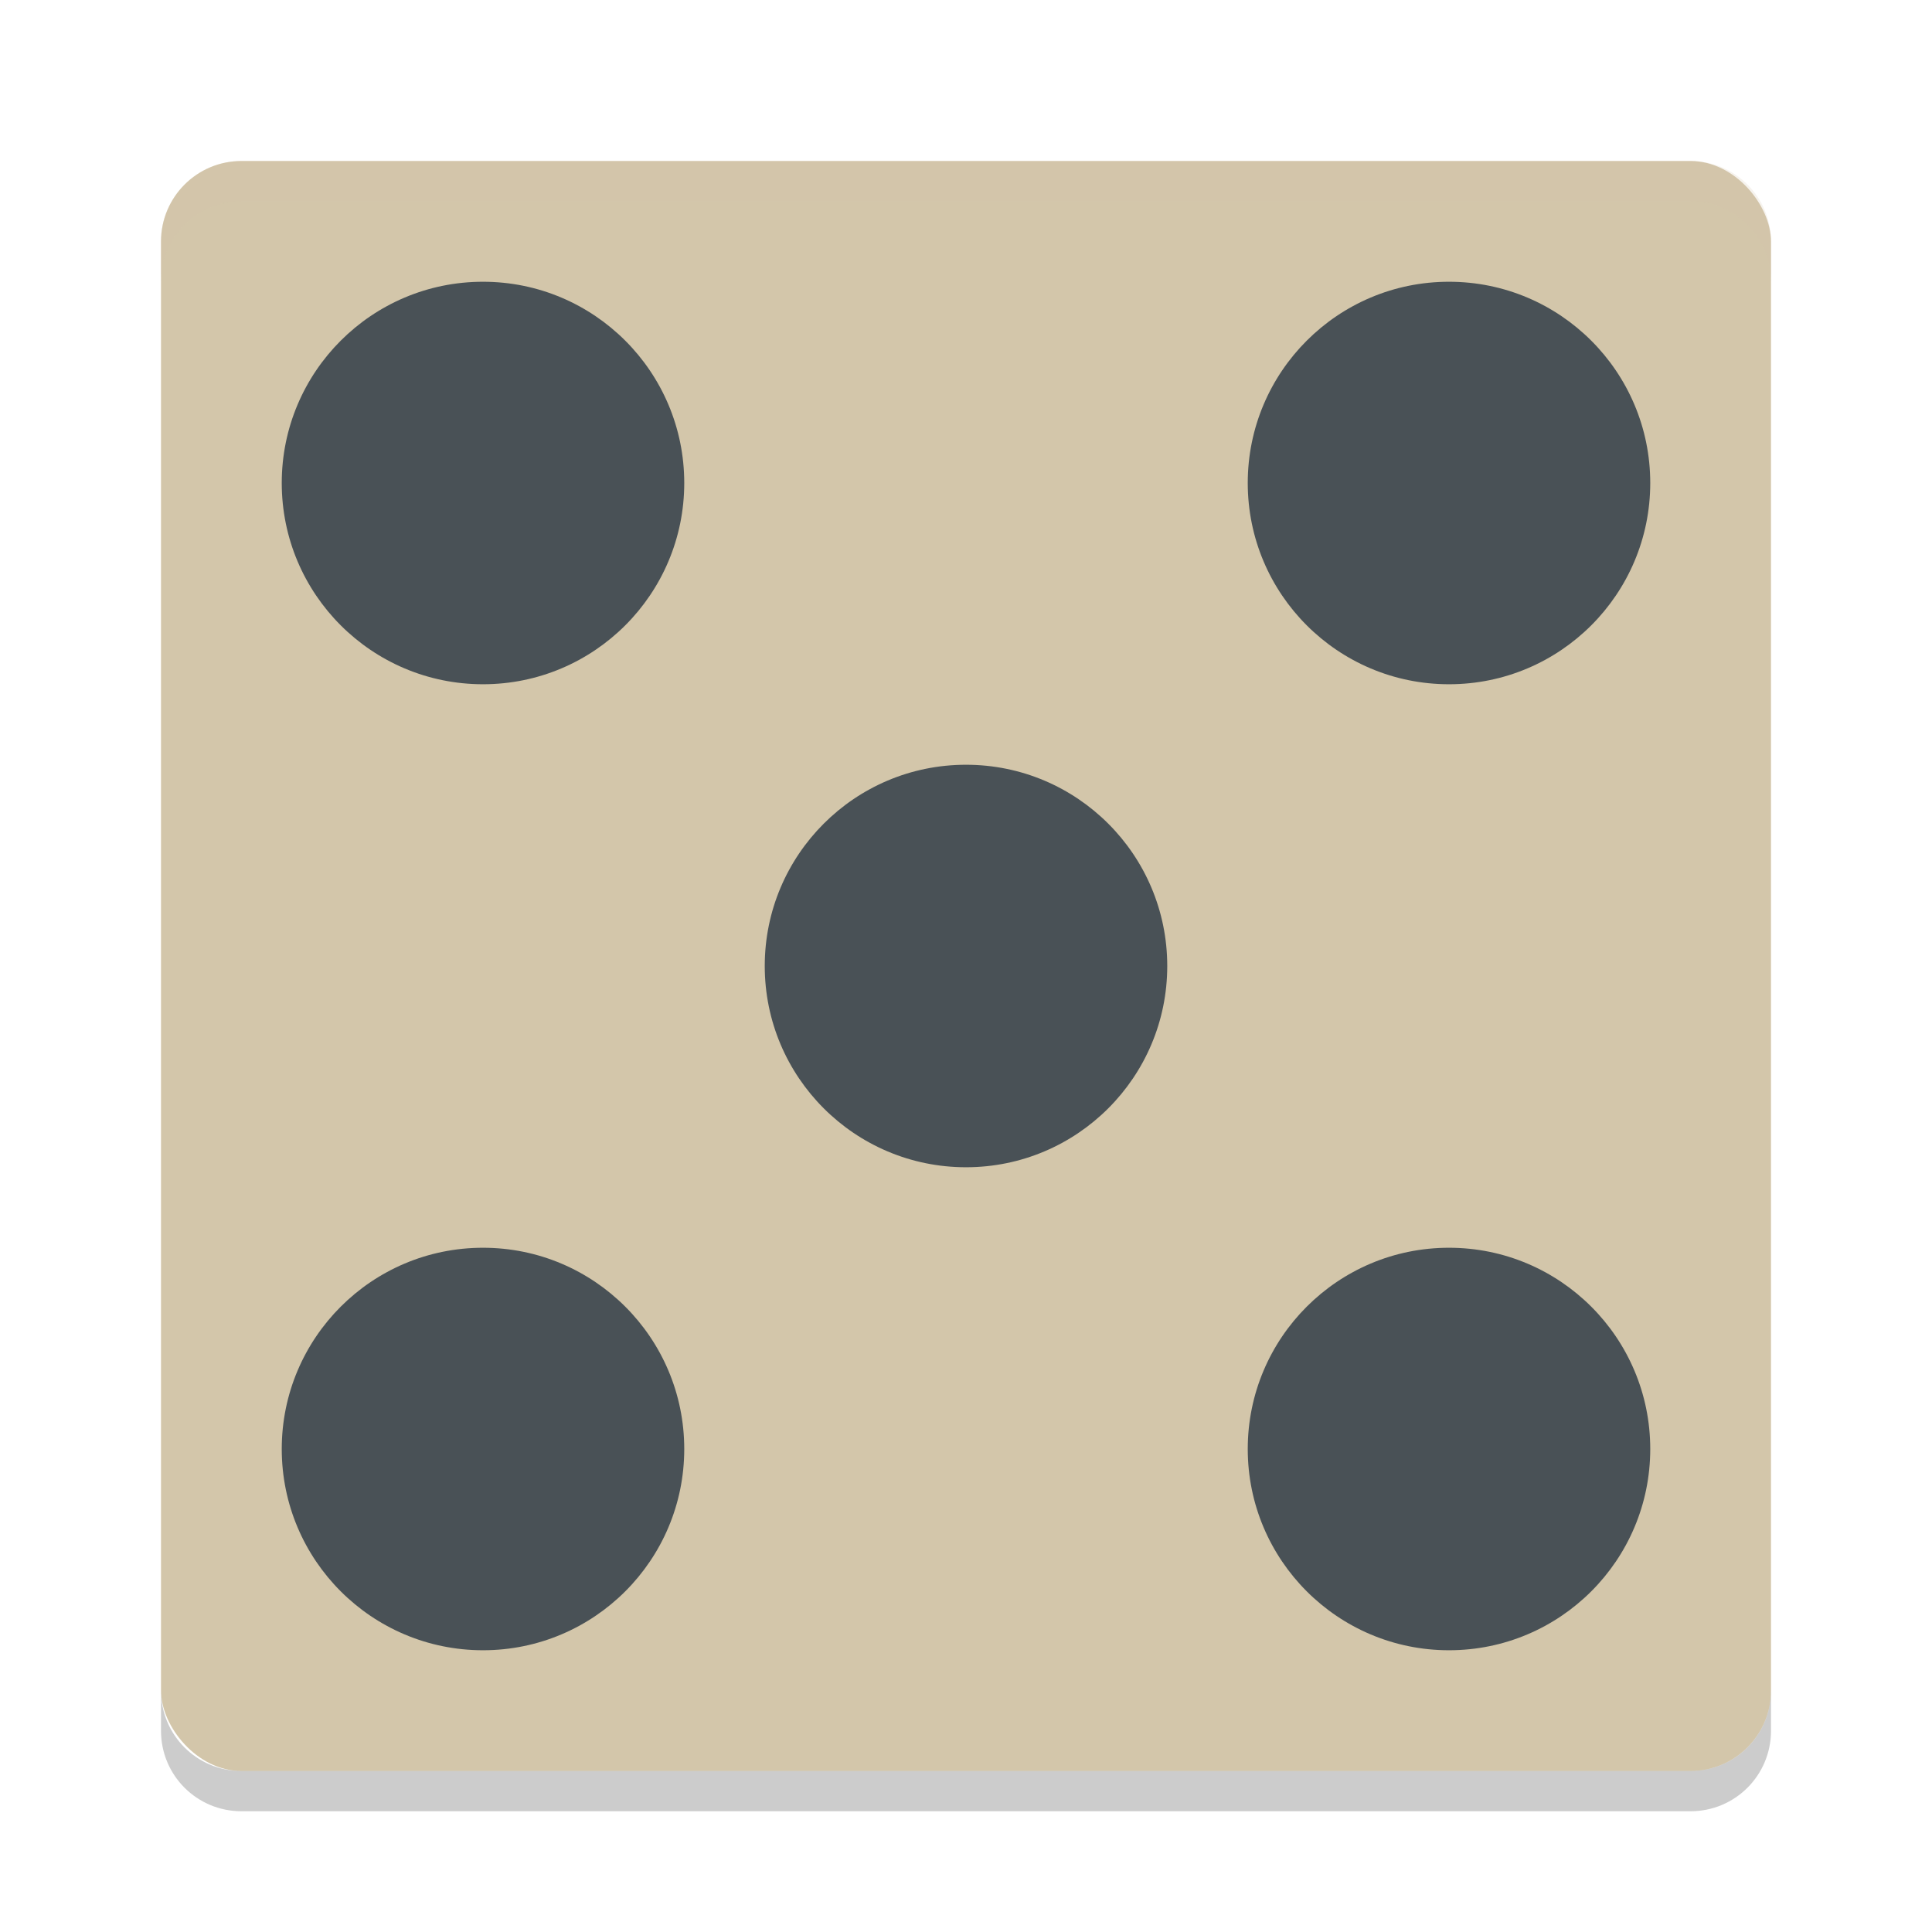 <svg xmlns="http://www.w3.org/2000/svg" width="48" height="48" version="1">
 <rect fill="#d3c6aa" width="40" height="40" x="4" y="4" rx="2" ry="2"/>
 <path fill="#d3c6aa" opacity=".2" d="m6 4c-1.108 0-2 0.892-2 2v1c0-1.108 0.892-2 2-2h36c1.108 0 2 0.892 2 2v-1c0-1.108-0.892-2-2-2h-36z"/>
 <path opacity=".2" d="m6 45c-1.108 0-2-0.892-2-2v-1c0 1.108 0.892 2 2 2h36c1.108 0 2-0.892 2-2v1c0 1.108-0.892 2-2 2h-36z"/>
 <circle fill="#495156" cx="24" cy="24" r="5"/>
 <circle fill="#495156" cx="12" cy="12" r="5"/>
 <circle fill="#495156" cx="36" cy="36" r="5"/>
 <circle fill="#495156" cx="12" cy="-36" r="5" transform="scale(1,-1)"/>
 <circle fill="#495156" cx="36" cy="-12" r="5" transform="scale(1,-1)"/>
</svg>
